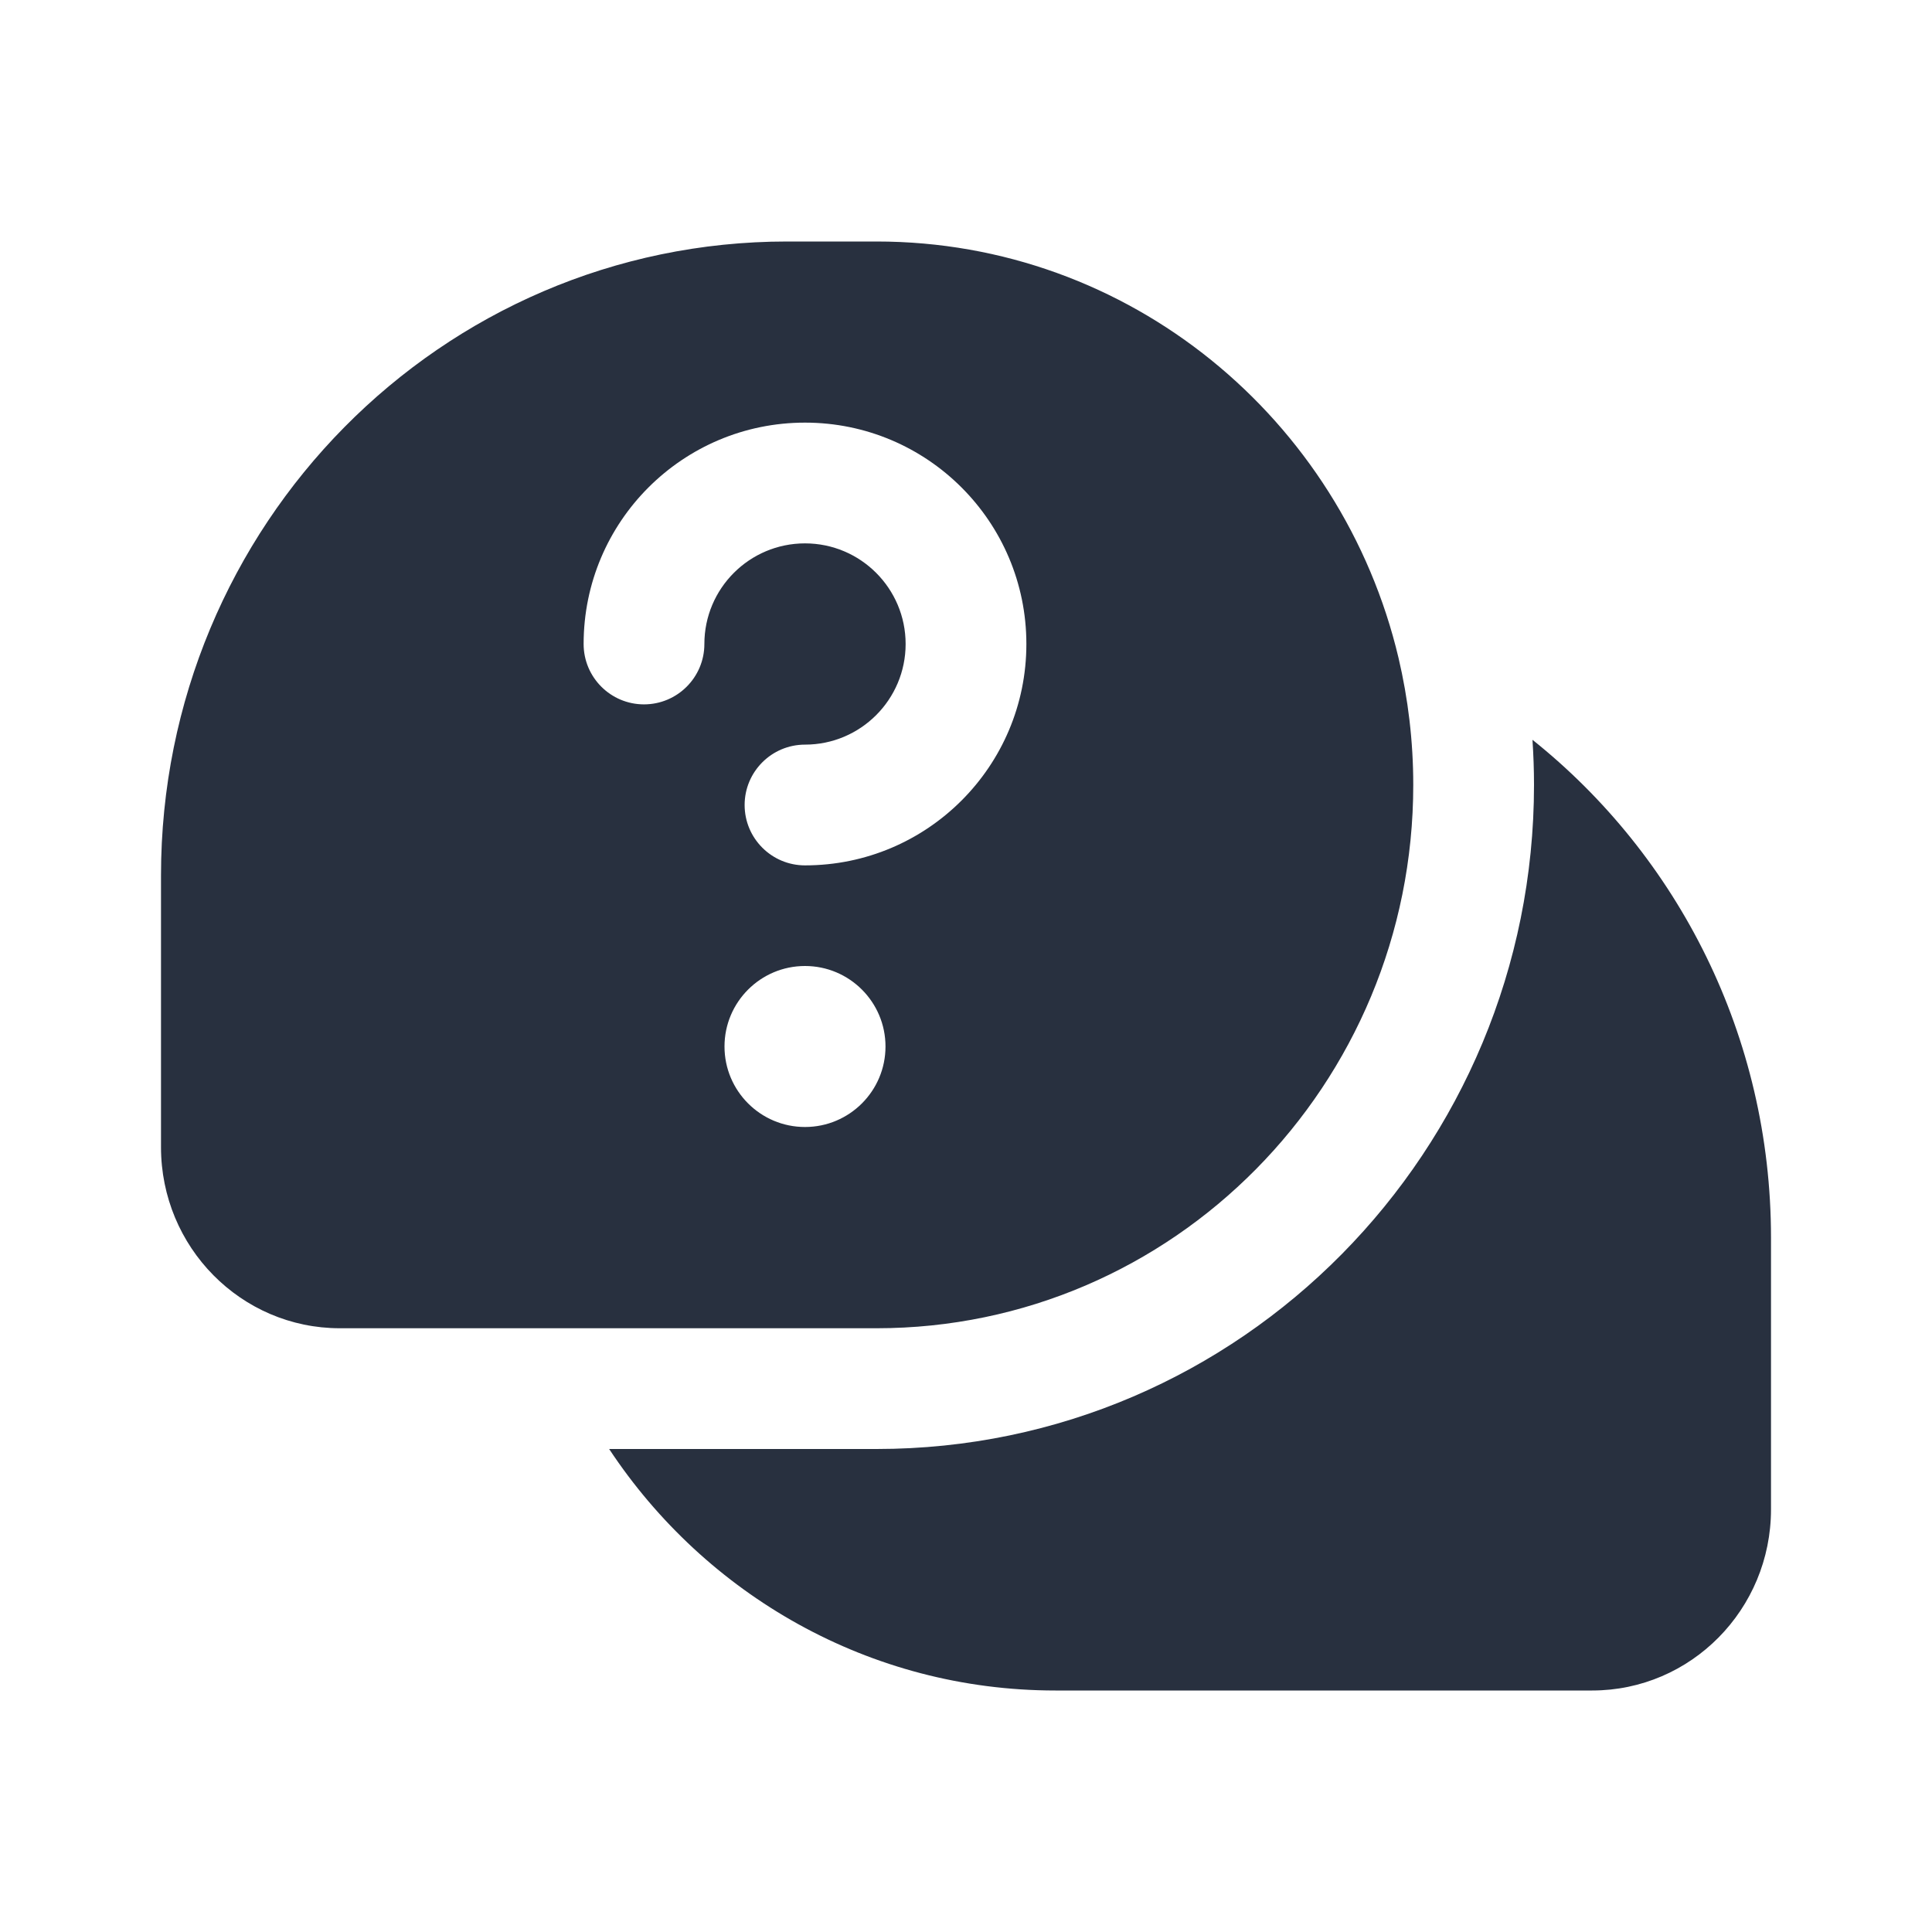 <svg width="24" height="24" viewBox="0 0 24 24" fill="none" xmlns="http://www.w3.org/2000/svg">
    <path fill-rule="evenodd" clip-rule="evenodd"
          d="M9.778 3H10.889C14.034 3 16.671 5.206 17.373 8.173C17.492 8.679 17.556 9.207 17.556 9.75C17.556 13.478 14.571 16.5 10.889 16.5H6.824H4.222C2.995 16.5 2 15.493 2 14.25V10.875C2 6.526 5.482 3 9.778 3ZM8.75 8C8.75 7.31 9.31 6.75 10 6.75C10.69 6.75 11.25 7.31 11.25 8C11.25 8.69 10.69 9.25 10 9.25C9.586 9.25 9.25 9.586 9.25 10C9.25 10.414 9.586 10.75 10 10.75C11.519 10.75 12.75 9.519 12.75 8C12.75 6.481 11.519 5.25 10 5.25C8.481 5.25 7.25 6.481 7.25 8C7.25 8.414 7.586 8.75 8 8.75C8.414 8.75 8.75 8.414 8.75 8ZM11 13C11 13.552 10.552 14 10 14C9.448 14 9 13.552 9 13C9 12.448 9.448 12 10 12C10.552 12 11 12.448 11 13ZM13.111 21C10.8 21 8.763 19.809 7.567 18H10.889C15.417 18 19.056 14.289 19.056 9.75C19.056 9.562 19.049 9.375 19.037 9.19C20.842 10.632 22 12.867 22 15.375V18.75C22 19.993 21.005 21 19.778 21H13.111Z"
          fill="#28303F"/>
</svg>
